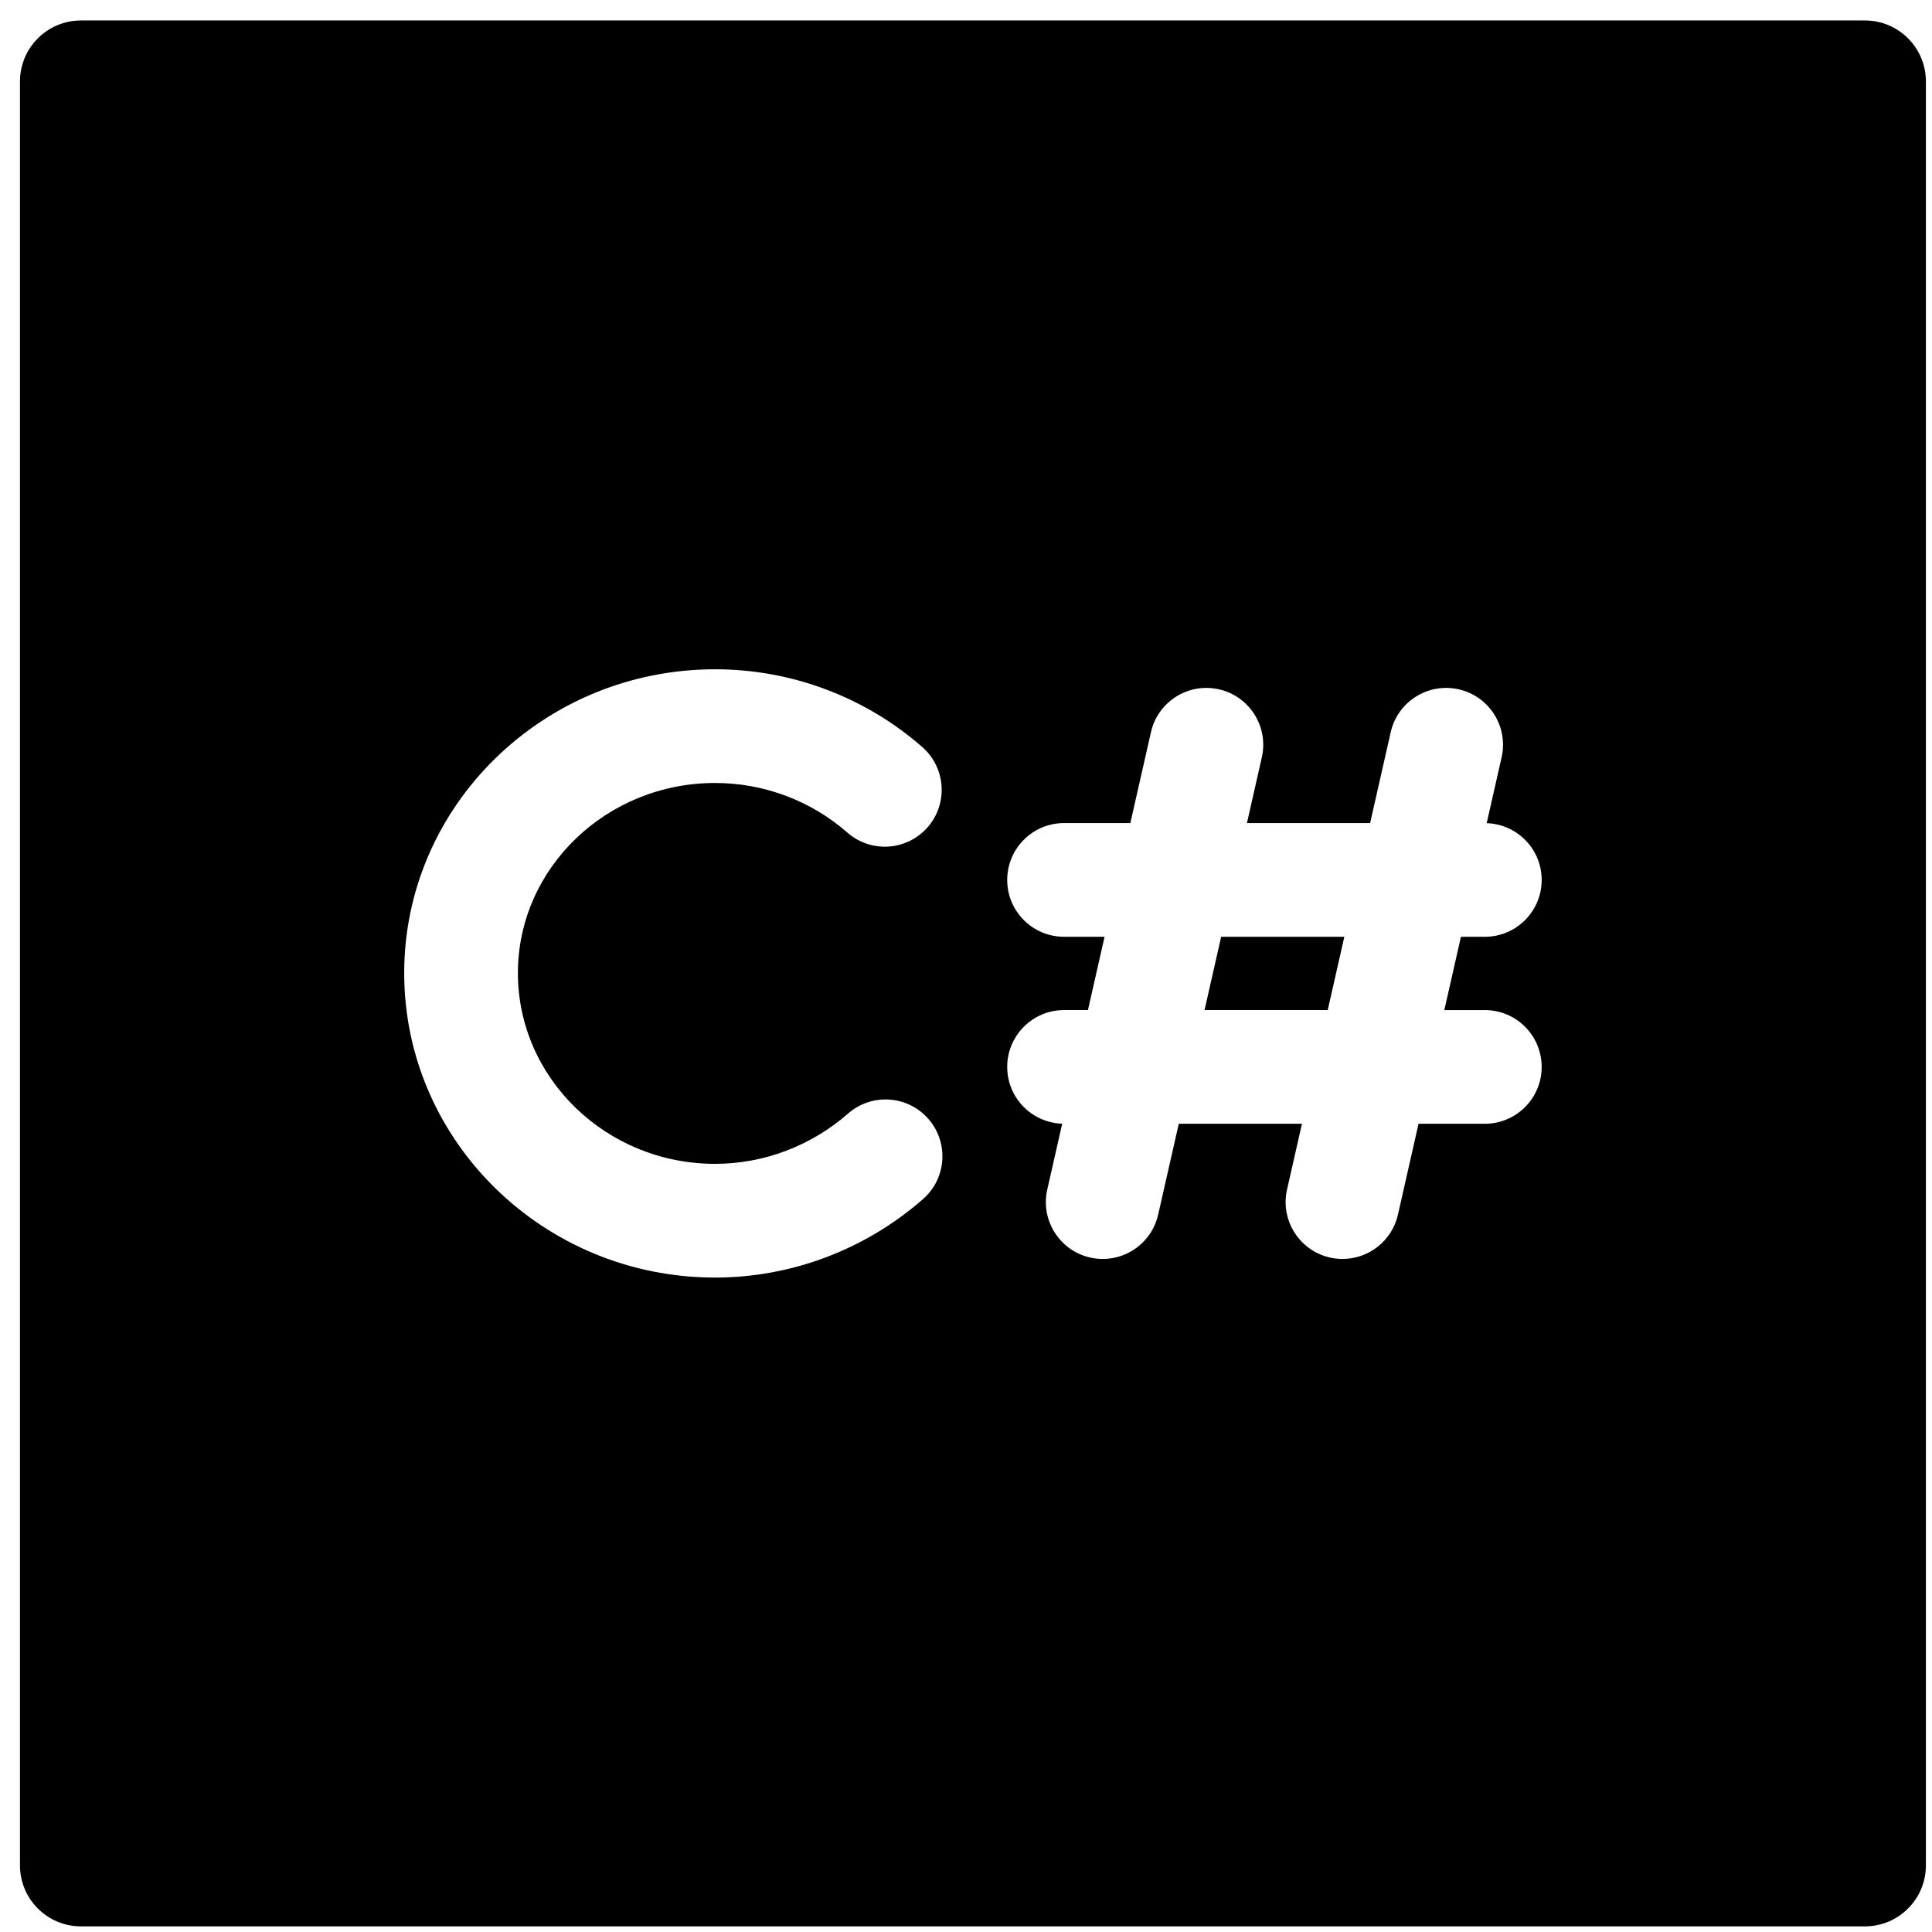 <?xml version="1.0" encoding="UTF-8" standalone="no"?>
<!-- Generator: Adobe Illustrator 18.0.0, SVG Export Plug-In . SVG Version: 6.00 Build 0)  -->

<svg
   xmlns:dc="http://purl.org/dc/elements/1.1/"
   xmlns:cc="http://creativecommons.org/ns#"
   xmlns:rdf="http://www.w3.org/1999/02/22-rdf-syntax-ns#"
   xmlns:svg="http://www.w3.org/2000/svg"
   xmlns="http://www.w3.org/2000/svg"
   xmlns:sodipodi="http://sodipodi.sourceforge.net/DTD/sodipodi-0.dtd"
   xmlns:inkscape="http://www.inkscape.org/namespaces/inkscape"
   version="1.1"
   id="Capa_1"
   x="0px"
   y="0px"
   viewBox="0 0 128 128"
   xml:space="preserve"
   inkscape:version="0.48.5 r10040"
   width="100%"
   height="100%"
   sodipodi:docname="logotype131.svg"><defs
     id="defs41" /><sodipodi:namedview
     pagecolor="#ffffff"
     bordercolor="#666666"
     borderopacity="1"
     objecttolerance="10"
     gridtolerance="10"
     guidetolerance="10"
     inkscape:pageopacity="0"
     inkscape:pageshadow="2"
     inkscape:window-width="1269"
     inkscape:window-height="994"
     id="namedview39"
     showgrid="false"
     inkscape:zoom="3.0202878"
     inkscape:cx="15.551256"
     inkscape:cy="45.566358"
     inkscape:window-x="1366"
     inkscape:window-y="0"
     inkscape:window-maximized="1"
     inkscape:current-layer="Capa_1" /><g
     id="g3"
     transform="matrix(0.404,0,0,0.404,1.324,1.356)"><path
       d="M 302.553,0 H 10 C 4.477,0 0,4.478 0,10 v 292.553 c 0,5.522 4.477,10 10,10 h 292.553 c 5.523,0 10,-4.478 10,-10 V 10 c 0,-5.522 -4.477,-10 -10,-10 z M 148.087,193.287 c -9.481,8.296 -21.592,12.866 -34.102,12.866 -28.109,0 -50.977,-22.4 -50.977,-49.934 0,-27.471 22.868,-49.819 50.977,-49.819 12.527,0 24.597,4.53 33.987,12.756 3.873,3.393 4.262,9.283 0.868,13.156 -3.392,3.874 -9.283,4.265 -13.156,0.869 -5.987,-5.245 -13.694,-8.135 -21.699,-8.135 -17.827,0 -32.33,13.984 -32.33,31.173 0,17.251 14.503,31.286 32.33,31.286 7.991,0 15.741,-2.931 21.822,-8.252 3.875,-3.391 9.765,-2.998 13.157,0.877 3.391,3.876 2.998,9.766 -0.877,13.157 z m 92.133,-31.001 c 5.15,0 9.324,4.174 9.324,9.323 0,5.149 -4.174,9.323 -9.324,9.323 h -10.869 l -3.378,14.904 c -0.981,4.328 -4.826,7.265 -9.085,7.265 -0.683,0 -1.376,-0.075 -2.069,-0.232 -5.022,-1.139 -8.17,-6.132 -7.032,-11.153 l 2.444,-10.783 H 190.03 l -3.378,14.904 c -0.981,4.328 -4.826,7.265 -9.084,7.265 -0.683,0 -1.376,-0.075 -2.069,-0.232 -5.022,-1.139 -8.17,-6.132 -7.032,-11.153 l 2.448,-10.799 c -5.007,-0.162 -9.019,-4.262 -9.019,-9.308 0,-5.149 4.174,-9.323 9.324,-9.323 h 3.917 l 2.725,-12.02 h -6.642 c -5.149,0 -9.324,-4.174 -9.324,-9.322 0,-5.15 4.174,-9.324 9.324,-9.324 h 10.869 l 3.378,-14.904 c 1.138,-5.021 6.134,-8.17 11.154,-7.032 5.022,1.139 8.17,6.132 7.032,11.153 l -2.444,10.783 h 20.201 l 3.378,-14.904 c 1.138,-5.021 6.133,-8.17 11.154,-7.032 5.022,1.139 8.17,6.132 7.032,11.153 l -2.448,10.799 c 5.007,0.162 9.019,4.262 9.019,9.309 0,5.148 -4.174,9.322 -9.324,9.322 h -3.917 l -2.725,12.02 h 6.641 z"
       id="path5"
       inkscape:connector-curvature="0" /><polygon
       points="196.982,150.267 194.258,162.286 214.458,162.286 217.183,150.267 "
       id="polygon7" /></g><g
     id="g9"
     transform="translate(0,-184.553)" /><g
     id="g11"
     transform="translate(0,-184.553)" /><g
     id="g13"
     transform="translate(0,-184.553)" /><g
     id="g15"
     transform="translate(0,-184.553)" /><g
     id="g17"
     transform="translate(0,-184.553)" /><g
     id="g19"
     transform="translate(0,-184.553)" /><g
     id="g21"
     transform="translate(0,-184.553)" /><g
     id="g23"
     transform="translate(0,-184.553)" /><g
     id="g25"
     transform="translate(0,-184.553)" /><g
     id="g27"
     transform="translate(0,-184.553)" /><g
     id="g29"
     transform="translate(0,-184.553)" /><g
     id="g31"
     transform="translate(0,-184.553)" /><g
     id="g33"
     transform="translate(0,-184.553)" /><g
     id="g35"
     transform="translate(0,-184.553)" /><g
     id="g37"
     transform="translate(0,-184.553)" /></svg>